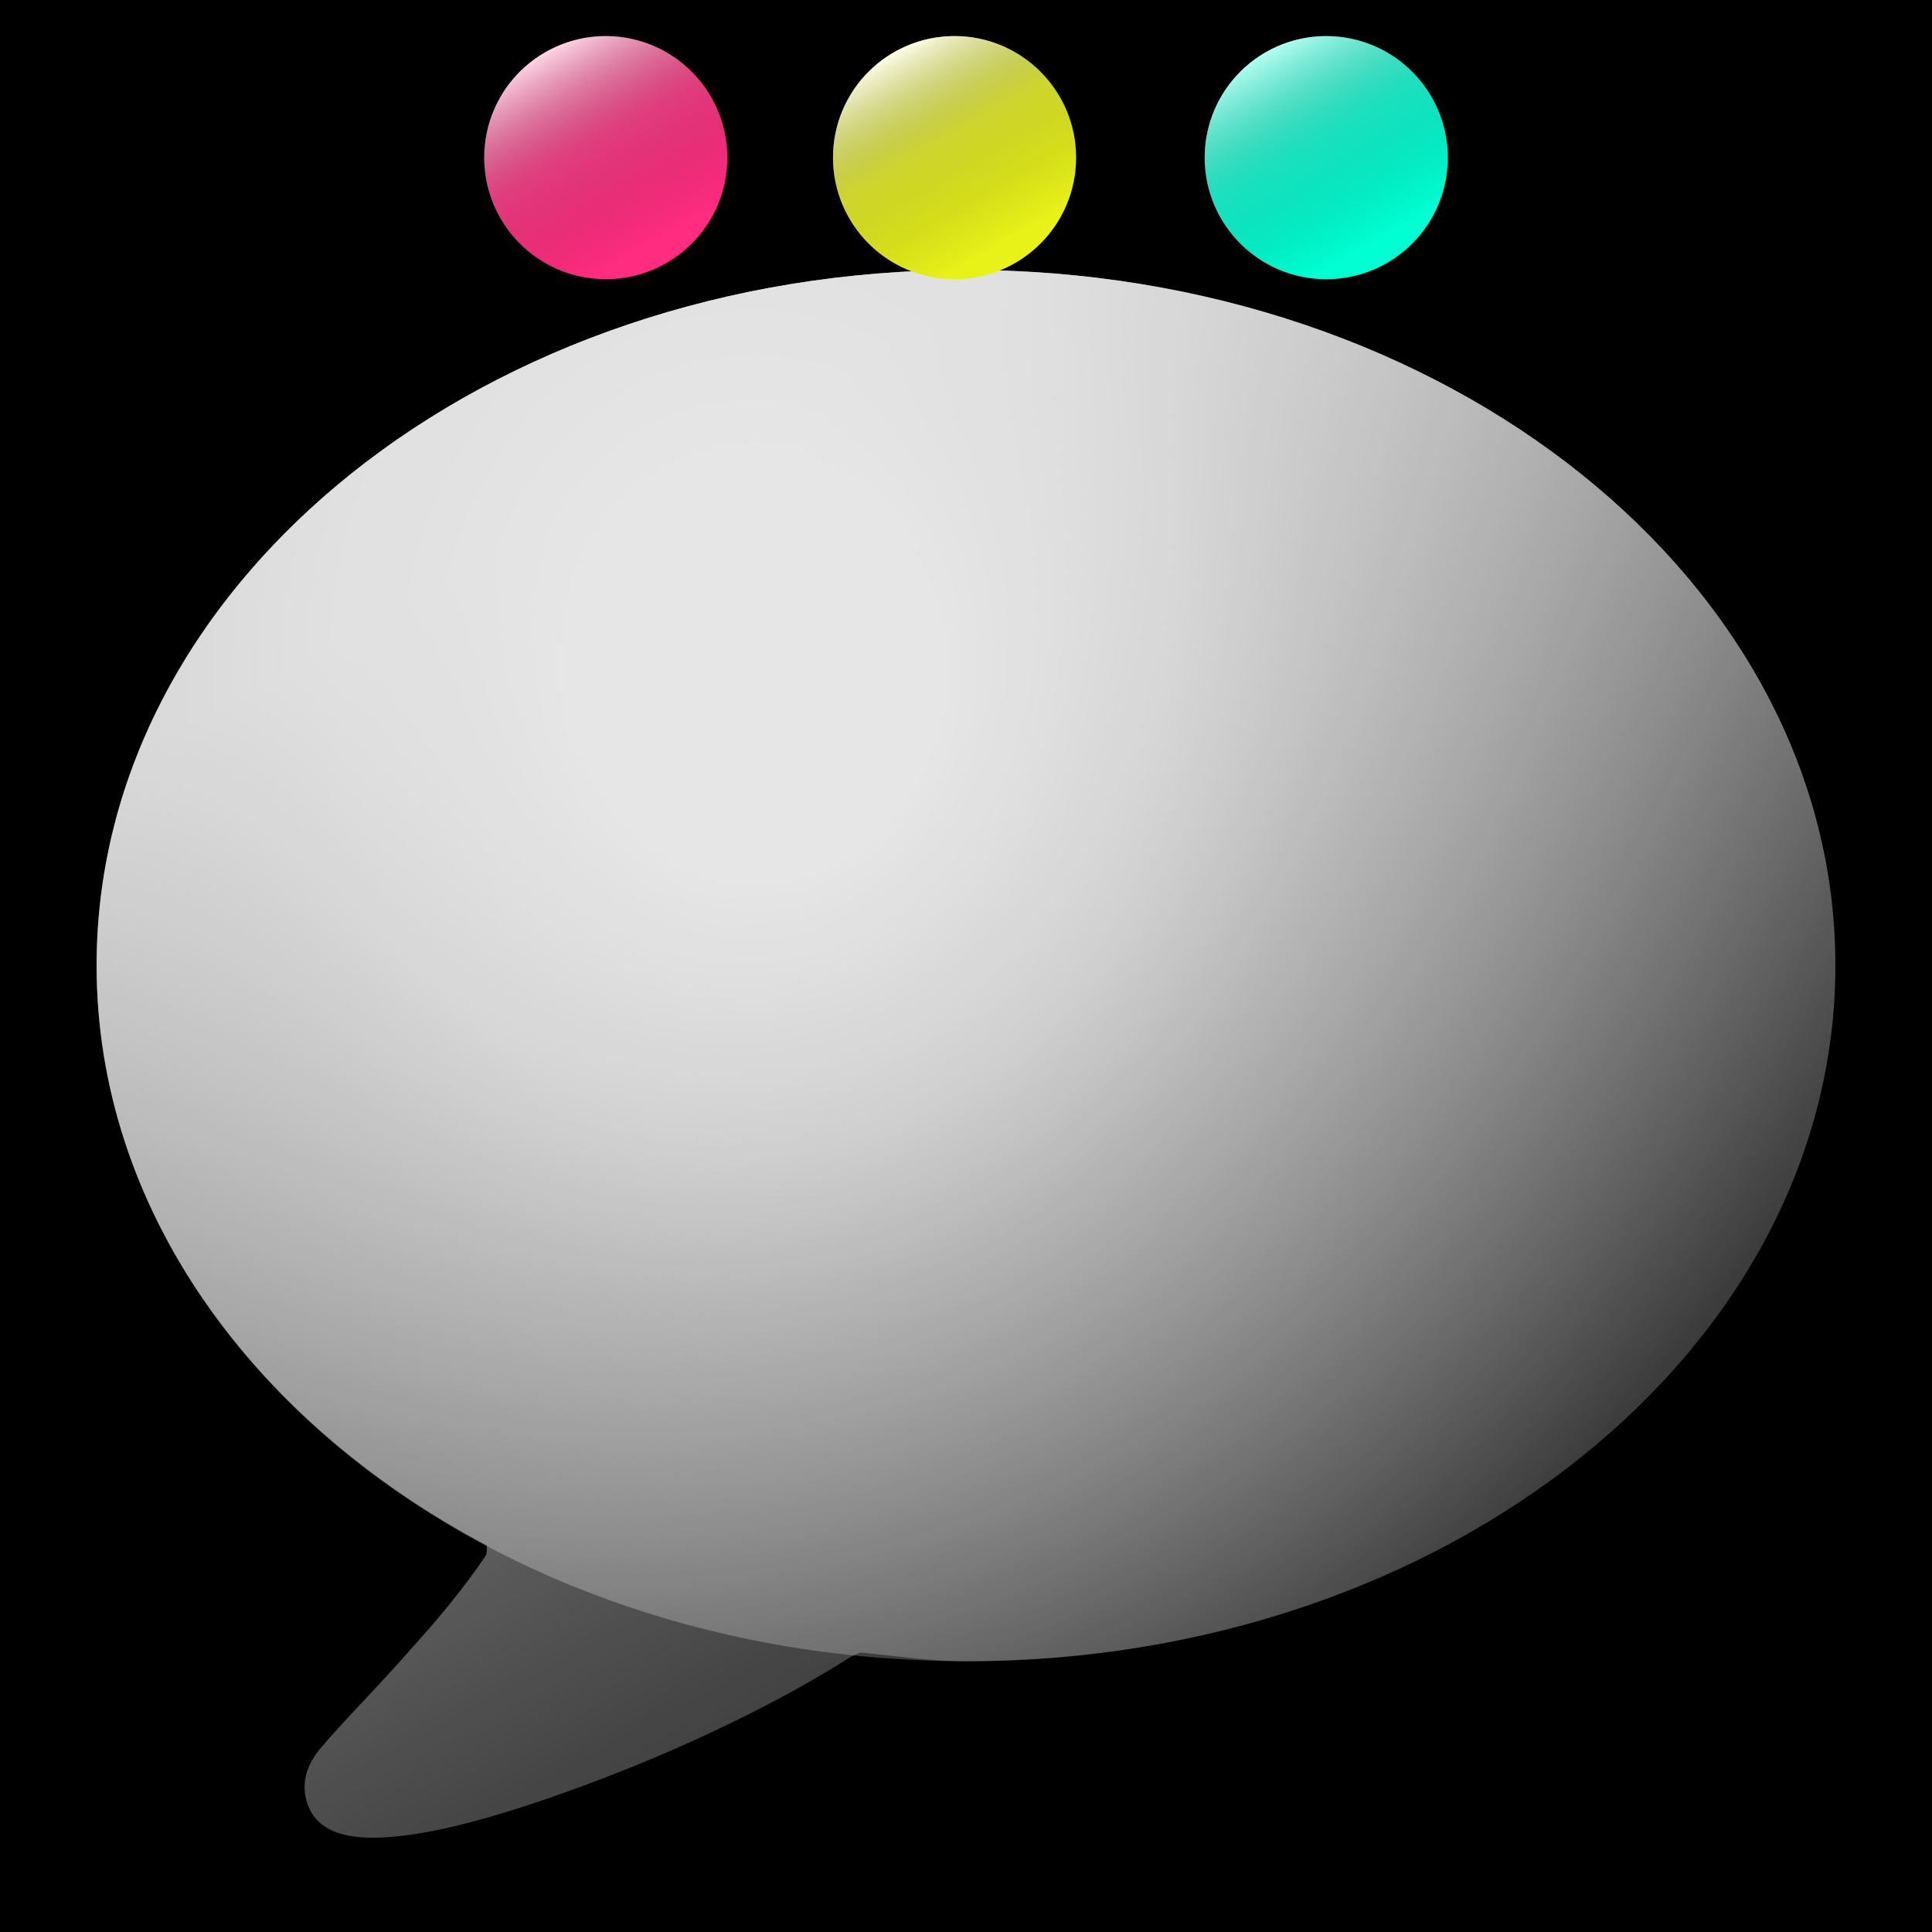 <svg width="100%" height="100%" viewBox="-5 -5 110 110" xmlns="http://www.w3.org/2000/svg" xml:space="preserve" stroke-miterlimit="10" style="fill-rule:nonzero;clip-rule:evenodd;stroke-linecap:round;stroke-linejoin:round" version="1.1">
<defs><linearGradient id="1" x1="0" x2="1" y1="0" y2="0" gradientTransform="scale(90.114) rotate(61.054 .069 .43)" gradientUnits="userSpaceOnUse"><stop offset="0" stop-color="#fff"/><stop offset="1" stop-color="#888" stop-opacity=".296"/></linearGradient><linearGradient id="2" x1="0" x2="1" y1="0" y2="0" gradientTransform="rotate(60 -20.745 42.034) scale(13.84)" gradientUnits="userSpaceOnUse"><stop offset="0" stop-color="#FFF" stop-opacity=".8"/><stop offset=".42" stop-color="#797979" stop-opacity=".23"/><stop offset=".9" stop-color="#000" stop-opacity="0"/></linearGradient><linearGradient id="3" x1="0" x2="1" y1="0" y2="0" gradientTransform="rotate(60 -10.816 59.232) scale(13.84)" gradientUnits="userSpaceOnUse"><stop offset="0" stop-color="#FFF" stop-opacity=".9"/><stop offset=".42" stop-color="#797979" stop-opacity=".23"/><stop offset=".9" stop-color="#000" stop-opacity="0"/></linearGradient><linearGradient id="4" x1="0" x2="1" y1="0" y2="0" gradientTransform="rotate(60 -.235 77.558) scale(13.84)" gradientUnits="userSpaceOnUse"><stop offset="0" stop-color="#FFF" stop-opacity=".7"/><stop offset=".42" stop-color="#797979" stop-opacity=".23"/><stop offset=".9" stop-color="#000" stop-opacity="0"/></linearGradient><radialGradient id="R" cx="0" cy="0" r="1" gradientTransform="matrix(51.38 43.01 -38.956 56.926 37.998 28.224)" gradientUnits="userSpaceOnUse"><stop offset=".164" stop-color="#fff"/><stop offset=".371" stop-color="#fff" stop-opacity=".813"/><stop offset=".503" stop-color="#fff" stop-opacity=".624"/><stop offset="1" stop-color="#fff" stop-opacity="0"/></radialGradient></defs><style>@keyframes Combined-Shape_t{0%,23.404%{transform:translate(-.073px,-4.452px);animation-timing-function:cubic-bezier(0,0,.58,1)}10.638%{transform:translate(-.073px,4.548px);animation-timing-function:cubic-bezier(0,0,.58,1)}14.894%{transform:translate(-.073px,-12.452px);animation-timing-function:cubic-bezier(0,0,.58,1)}to{transform:translate(-.073px,-4.452px)}}@keyframes a1_t{0%{transform:translate(2.075px,41.548px);animation-timing-function:cubic-bezier(.42,0,.58,1)}10.638%{transform:translate(2.075px,29.548px);animation-timing-function:cubic-bezier(.42,0,.58,1)}29.787%{transform:translate(2.075px,41.548px);animation-timing-function:cubic-bezier(0,0,.58,1)}to{transform:translate(2.075px,41.548px)}}@keyframes a2_t{0%{transform:translate(2.075px,41.548px);animation-timing-function:cubic-bezier(.42,0,.58,1)}10.638%{transform:translate(2.075px,29.548px);animation-timing-function:cubic-bezier(.42,0,.58,1)}29.787%{transform:translate(2.075px,41.548px);animation-timing-function:cubic-bezier(0,0,.58,1)}to{transform:translate(2.075px,41.548px)}}@keyframes a3_t{0%{transform:translate(2.075px,41.548px);animation-timing-function:cubic-bezier(.42,0,.58,1)}10.638%{transform:translate(2.075px,15.548px);animation-timing-function:cubic-bezier(.42,0,.58,1)}29.787%{transform:translate(2.075px,41.548px);animation-timing-function:cubic-bezier(0,0,.58,1)}to{transform:translate(2.075px,41.548px)}}</style><g fill-rule="nonzero" stroke="none" opacity="1"><rect x="-10" y="-10" width="120" height="120" fill="#00000000"/><g transform="translate(0 5)"><g id="Combined-Shape" opacity=".9" style="animation:Combined-Shape_t 1.567s linear infinite both"><path fill="url(#1)" d="M50 5.371C22.662 5.371 0.5 23.09 0.5 44.965C0.5 58.769 9.335 70.906 22.719 77.996L22.719 77.996C22.707 78.199 22.749 78.403 22.625 78.621C21.715 79.951 20.653 81.323 19.438 82.715C18.222 84.106 17.037 85.42 15.906 86.621C14.776 87.822 13.921 88.747 13.312 89.465C12.385 90.526 12.116 91.638 12.531 92.777C12.947 93.916 14.03 94.539 15.781 94.621C17.14 94.684 18.952 94.454 21.188 93.902C23.423 93.35 25.835 92.557 28.438 91.59C31.04 90.622 33.633 89.532 36.188 88.308C38.742 87.084 41.036 85.84 43.031 84.59C43.396 84.339 43.694 84.193 44 84.09C44.01 84.091 44.021 84.088 44.031 84.09C46.013 84.283 47.954 84.59 50 84.59C77.338 84.59 99.5 66.839 99.5 44.965C99.5 23.09 77.338 5.371 50 5.371Z" opacity=".87"/><path fill="url(#R)" d="M0.5 44.976C0.5 23.102 22.662 5.369 50 5.369C77.338 5.369 99.5 23.102 99.5 44.976C99.5 66.85 77.338 84.582 50 84.582C22.662 84.582 0.5 66.85 0.5 44.976Z"/></g></g><g fill-rule="nonzero" stroke="none" opacity="1"><g style="animation:a1_t 1.567s linear .2s infinite both"><path fill="#ff2c7f" d="M22.57 44.976C22.57 41.154 25.668 38.056 29.49 38.056C33.312 38.056 36.41 41.154 36.41 44.976C36.41 48.798 33.312 51.896 29.49 51.896C25.668 51.896 22.57 48.798 22.57 44.976Z" transform="translate(0 -41)"/><path fill="url(#2)" d="M26.03 38.983C29.34 37.072 33.572 38.206 35.483 41.516C37.394 44.825 36.26 49.058 32.95 50.969C29.64 52.88 25.408 51.746 23.497 48.436C21.586 45.126 22.72 40.894 26.03 38.983Z" transform="translate(0 -41)"/></g><g style="animation:a2_t 1.567s linear .3s infinite both"><path fill="#e8f118" d="M42.428 44.976C42.428 41.154 45.526 38.056 49.348 38.056C53.17 38.056 56.269 41.154 56.269 44.976C56.269 48.798 53.17 51.896 49.348 51.896C45.526 51.896 42.428 48.798 42.428 44.976Z" transform="translate(0 -41)"/><path fill="url(#3)" d="M45.888 38.983C49.198 37.072 53.43 38.206 55.341 41.516C57.252 44.825 56.118 49.058 52.808 50.969C49.499 52.88 45.266 51.746 43.355 48.436C41.444 45.126 42.578 40.894 45.888 38.983Z" transform="translate(0 -41)"/></g><g style="animation:a3_t 1.567s linear .4s infinite both"><path fill="#00ffd3" d="M63.59 44.976C63.59 41.154 66.688 38.056 70.51 38.056C74.332 38.056 77.43 41.154 77.43 44.976C77.43 48.798 74.332 51.896 70.51 51.896C66.688 51.896 63.59 48.798 63.59 44.976Z" transform="translate(0 -41)"/><path fill="url(#4)" d="M67.05 38.983C70.36 37.072 74.592 38.206 76.503 41.516C78.414 44.825 77.28 49.058 73.97 50.969C70.66 52.88 66.428 51.746 64.517 48.436C62.606 45.126 63.74 40.894 67.05 38.983Z" transform="translate(0 -41)"/></g></g></g></svg>